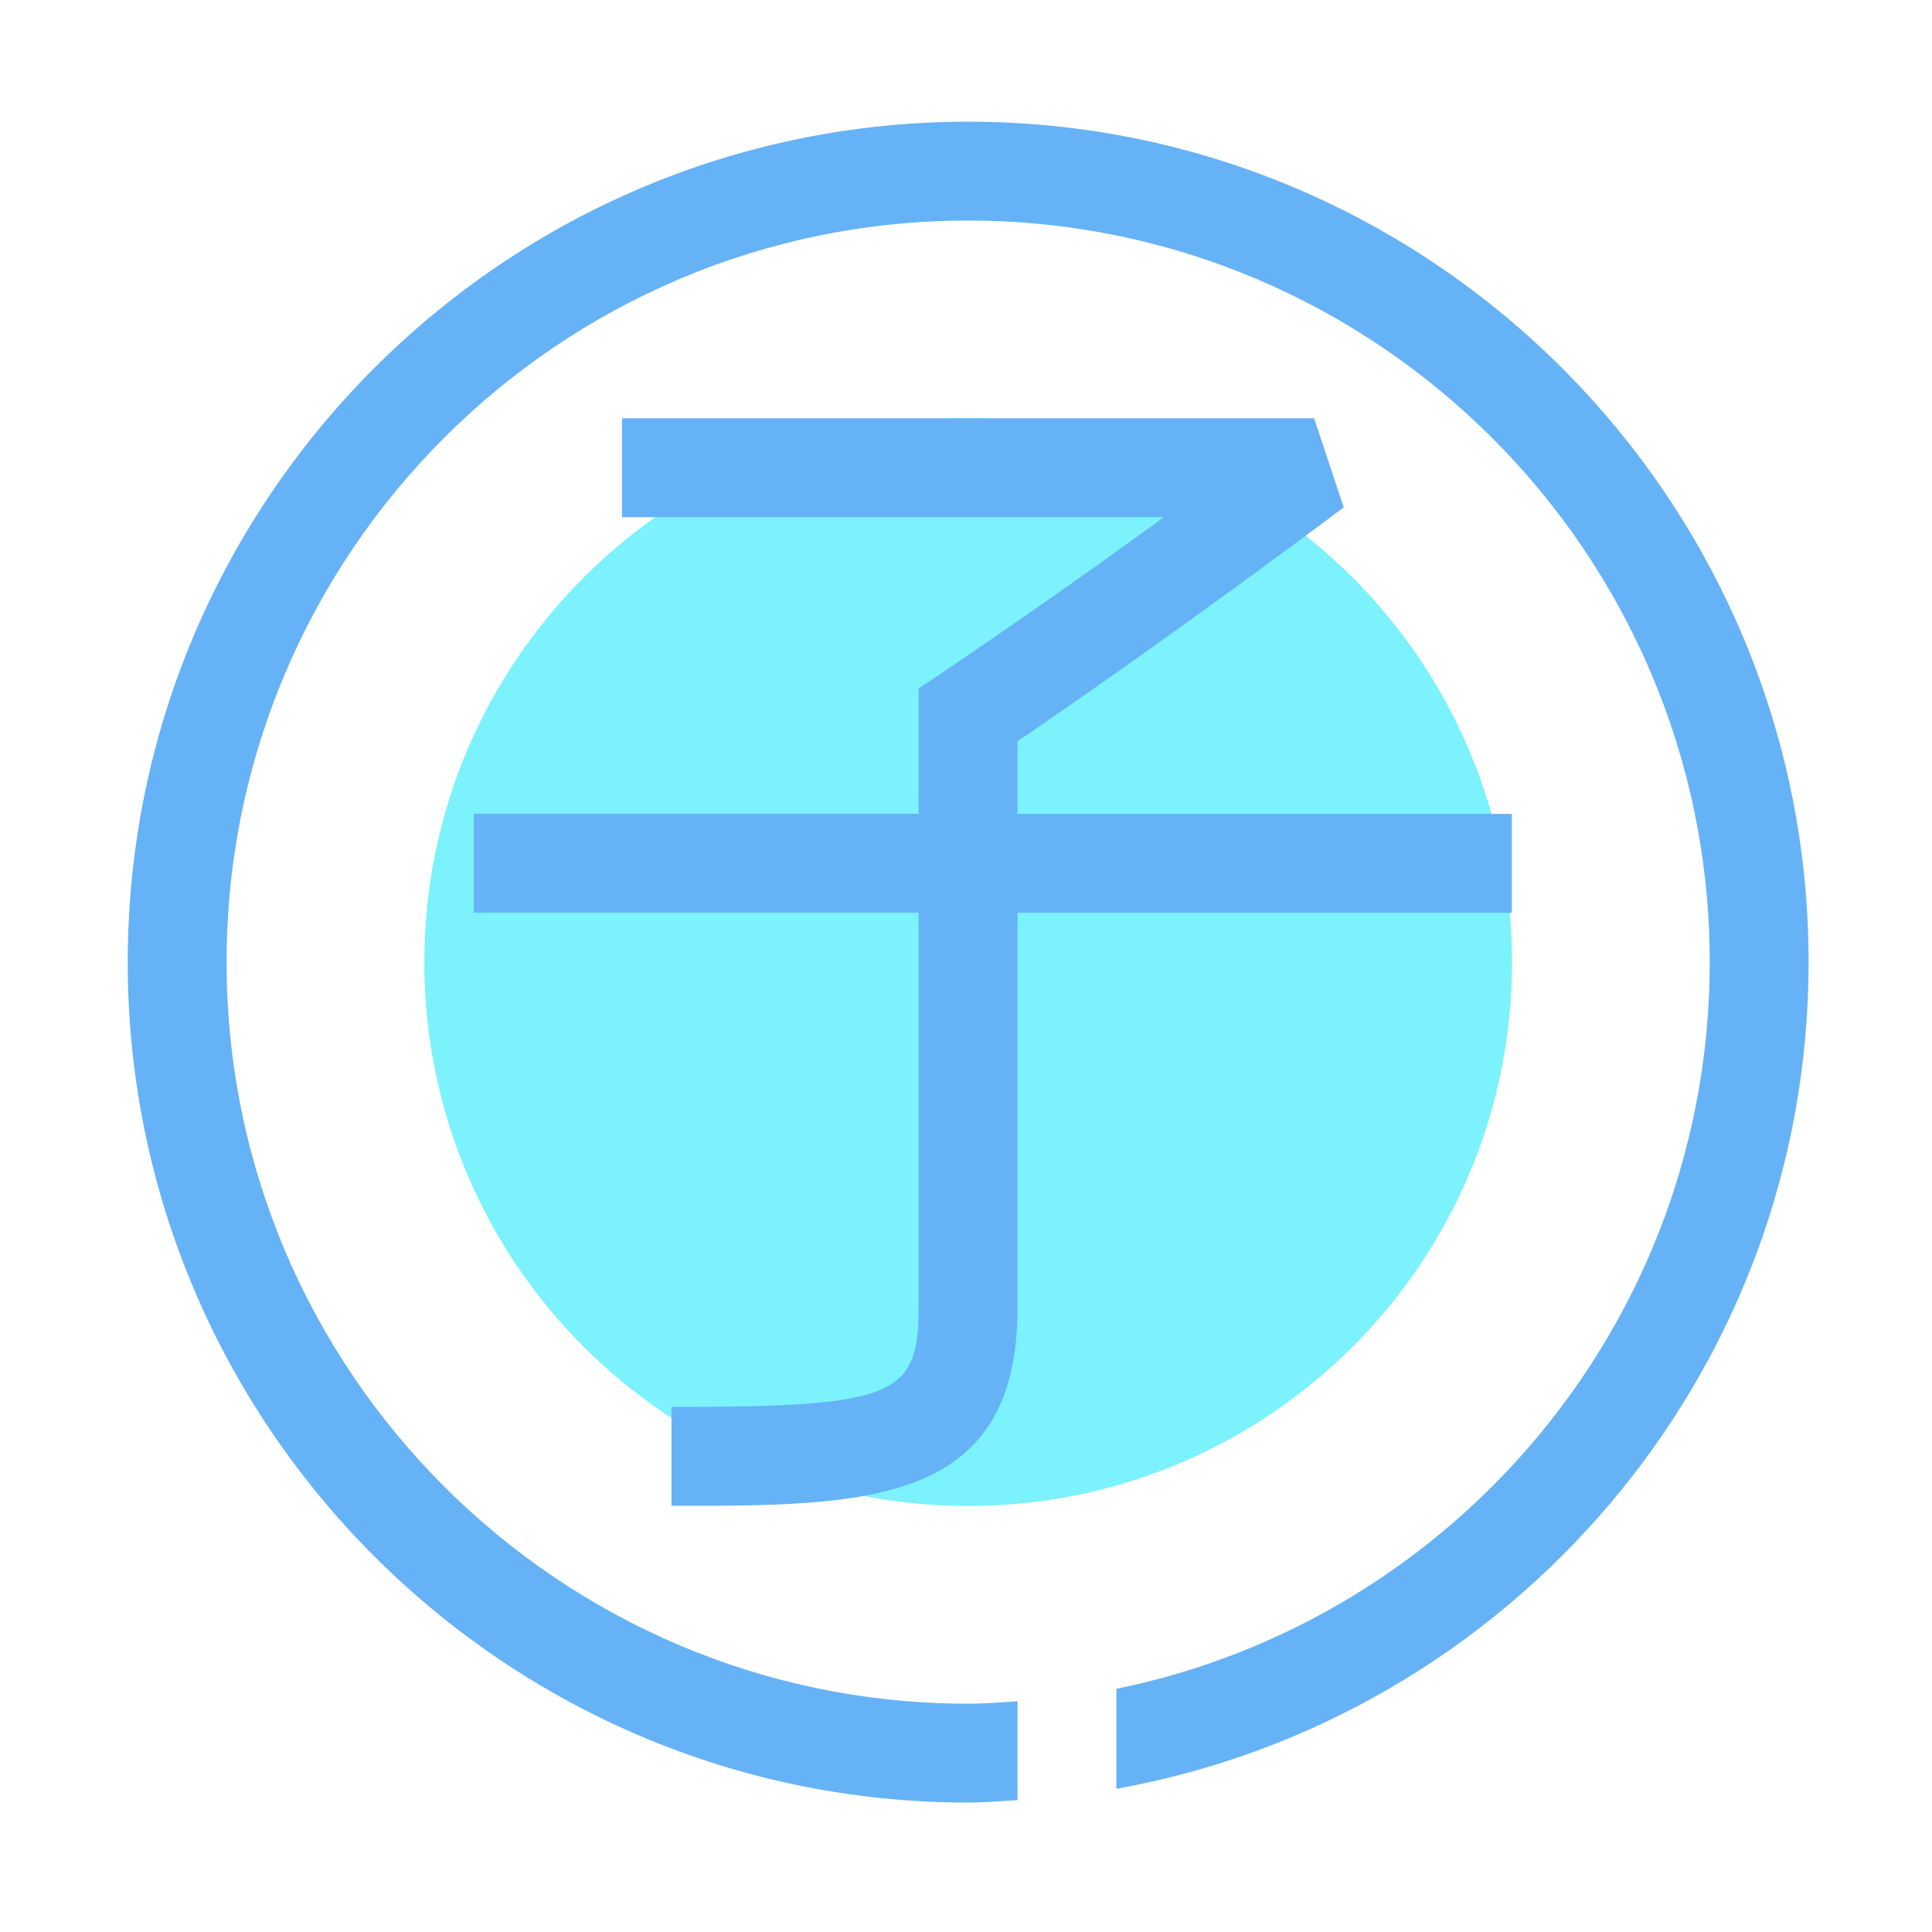 <?xml version="1.0" standalone="no"?><!DOCTYPE svg PUBLIC "-//W3C//DTD SVG 1.1//EN" "http://www.w3.org/Graphics/SVG/1.1/DTD/svg11.dtd"><svg t="1571969380678" class="icon" viewBox="0 0 1024 1024" version="1.1" xmlns="http://www.w3.org/2000/svg" p-id="5341" xmlns:xlink="http://www.w3.org/1999/xlink" width="200" height="200"><defs><style type="text/css"></style></defs><path d="M513.1 510z m-288.2 0c0 159.2 129.1 288.2 288.2 288.2s288.3-129 288.3-288.2-129.1-288.3-288.3-288.3S224.9 350.8 224.9 510" fill="#7BF2FC" p-id="5342"></path><path d="M958.6 510c0 218.8-158.7 400.8-366.9 438.1v-53C771 858.6 906.2 699.8 906.2 510c0-216.7-176.3-393.1-393.1-393.1s-393 176.3-393 393.1 176.3 393 393 393c8.8 0 17.5-0.7 26.2-1.3v52.4c-8.7 0.5-17.4 1.3-26.2 1.3-245.6 0-445.4-199.8-445.4-445.4S267.5 64.5 513.1 64.5 958.6 264.3 958.6 510zM539.3 693.4V483.8h262v-52.4h-262v-38.5c25.8-17.6 92-63.3 172.9-124l-15.7-47.2H329.7v52.4h287.2c-38.9 28.4-78.4 56-118.3 83l-11.7 7.8v66.4H251.1v52.4h235.8v209.6c0 47-13.5 52.4-131 52.4v52.4c102.5 0.1 183.4 0.1 183.4-104.7z" fill="#66B2F6" p-id="5343"></path></svg>
